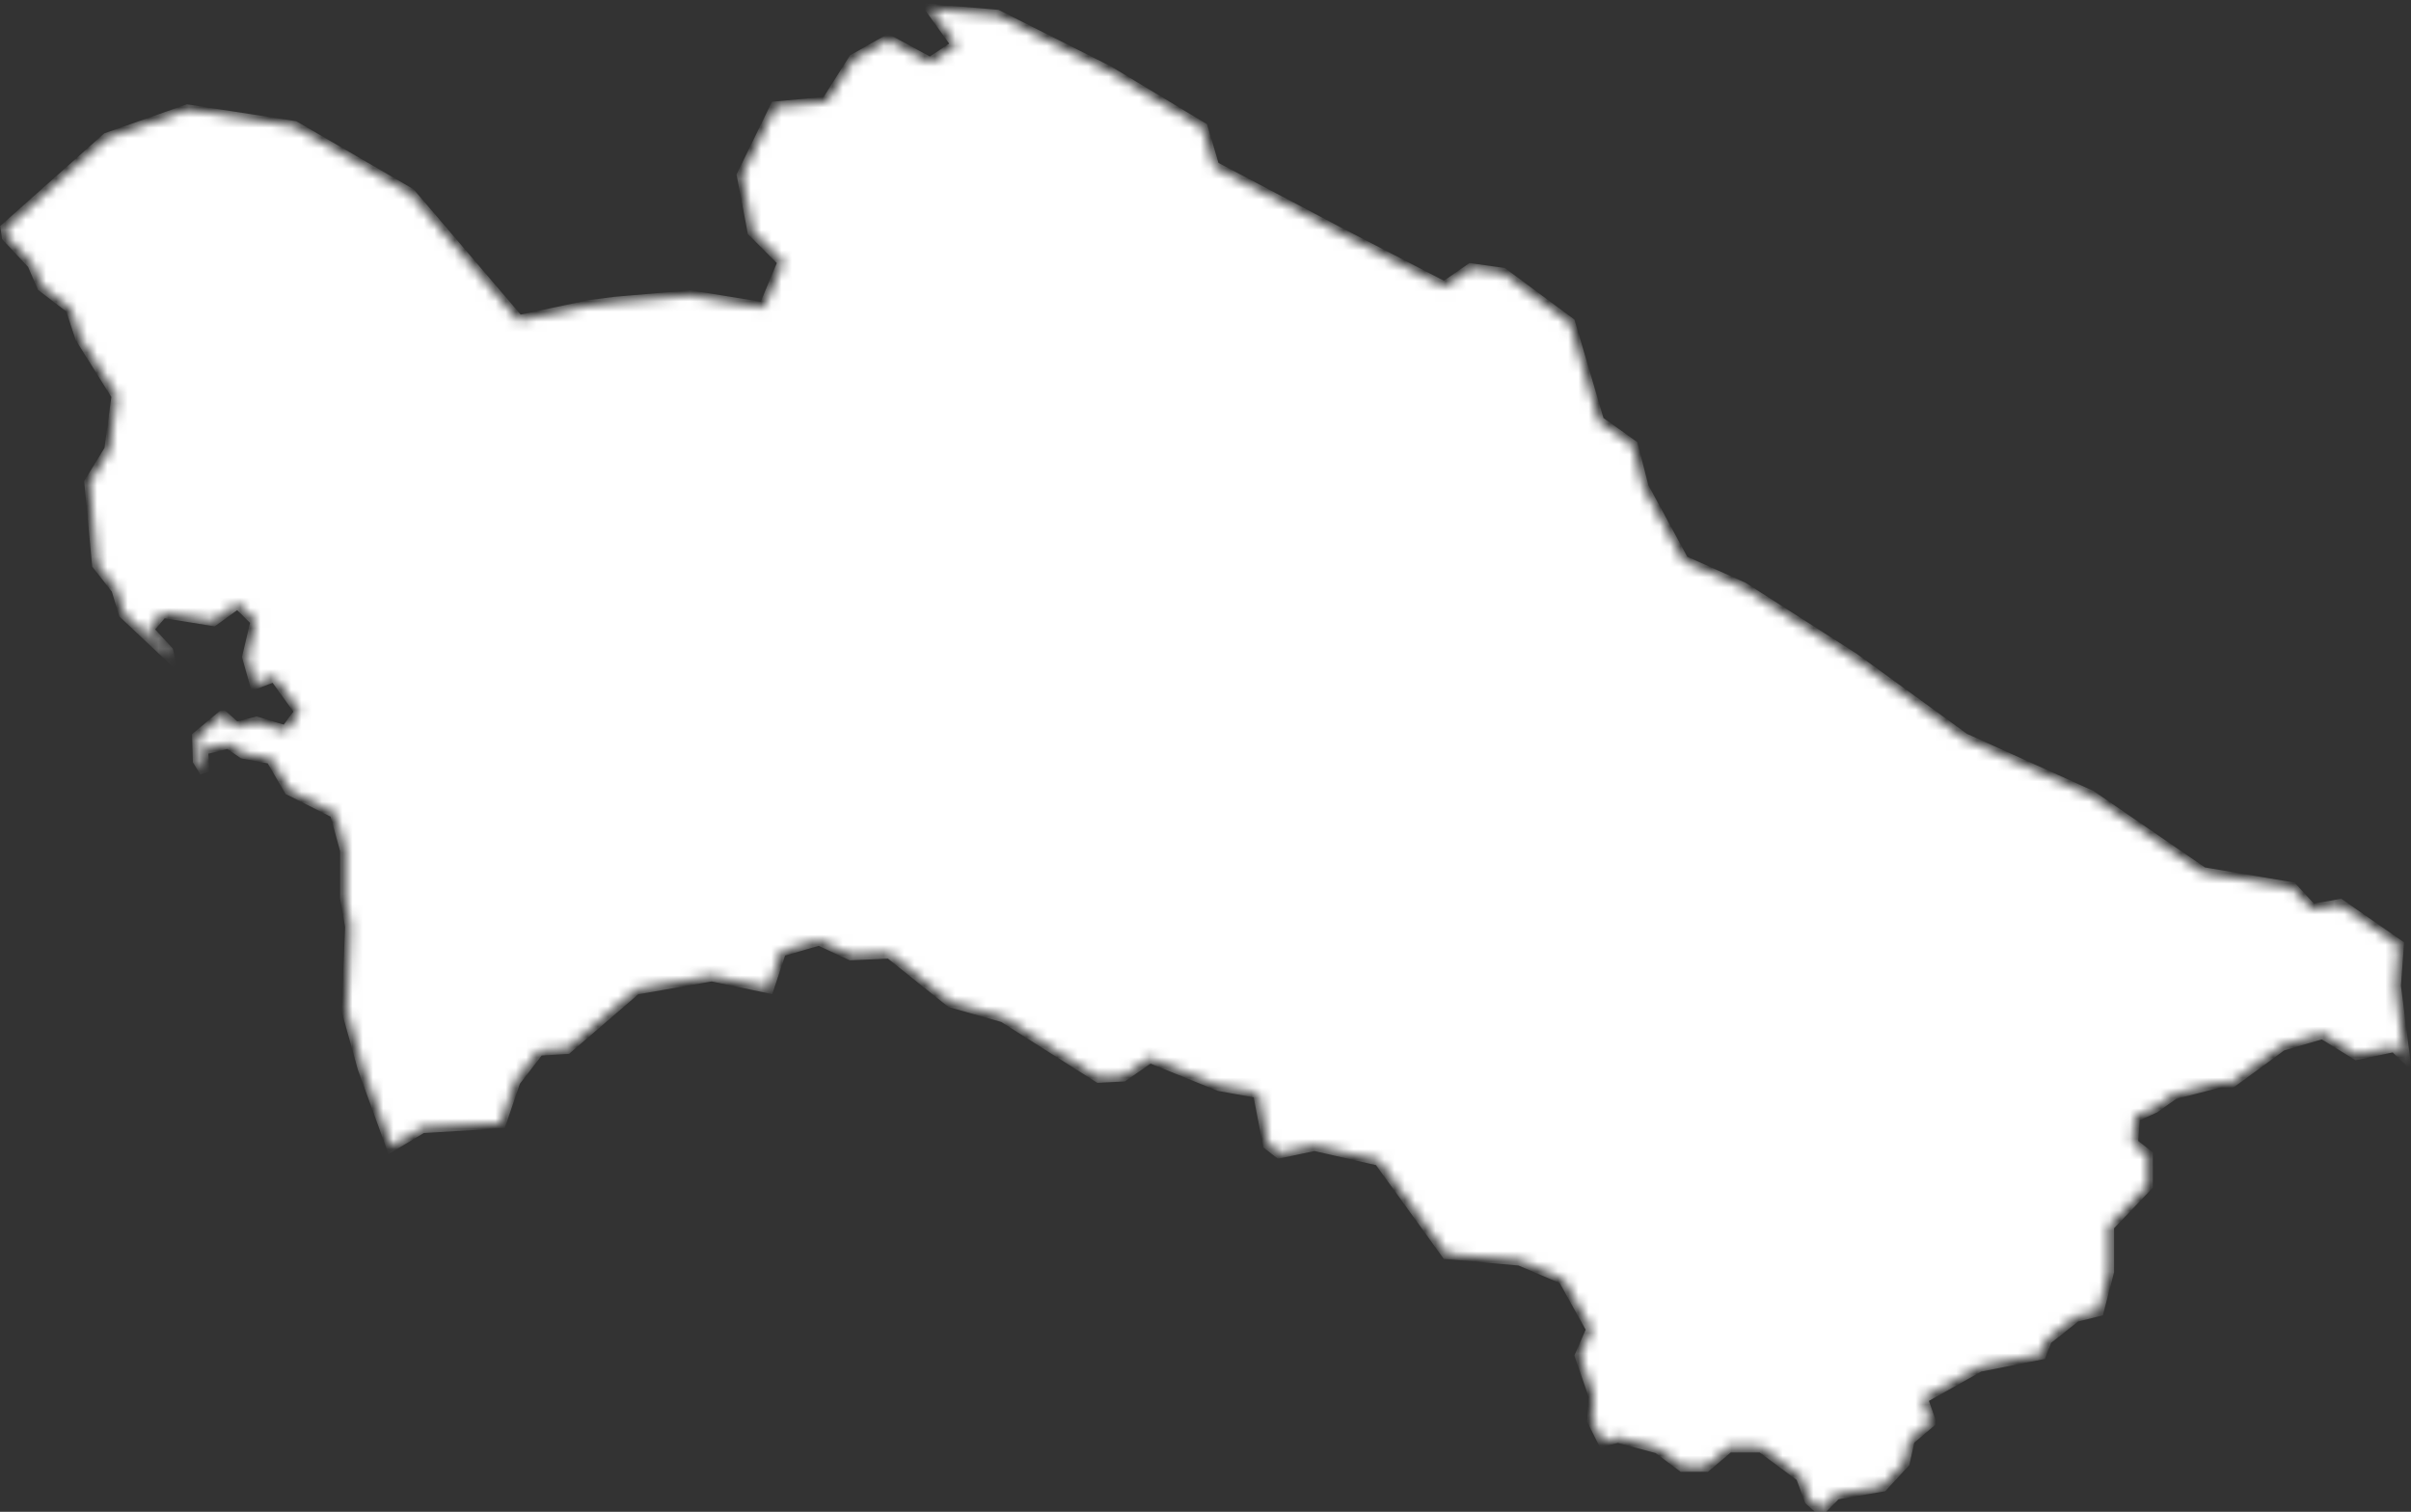 <svg width="236" height="148" viewBox="0 0 236 148" fill="none" xmlns="http://www.w3.org/2000/svg">
<rect x="0" y="0" width="236" height="148" fill="#333333" stroke="none"/>
<mask id="path-1-inside-1" fill="white">
<path fill-rule="evenodd" clip-rule="evenodd" d="M177.136 146.87L176.279 144.565L172.411 141.696H169.229L167.002 143.584H164.676L162.277 141.794L158.361 140.739L156.892 141.132L155.864 139.096L156.011 136.693L154.64 132.721L155.766 130.146L153.025 125.217L148.765 123.402L141.593 122.765L134.984 113.618L128.669 112.171L125.217 112.907L124.116 112.048L123.137 106.997L119.343 106.31L112.562 103.564L109.943 105.378L107.544 105.501L98.218 99.591L93.053 98.12L87.08 93.338L83.286 93.51L80.177 92.063L76.457 93.142L75.257 96.747L69.676 95.57L62.259 96.869L55.503 102.681L52.762 102.853L50.436 105.869L49.041 109.964L41.331 110.43L38.295 112.245L35.505 104.569L33.938 98.929L34.281 90.714L33.791 87.919V83.26L32.788 79.606L28.308 77.35L26.521 74.284L23.78 73.769L22.36 72.788L19.863 73.402L20.035 75.559L19.374 74.481L19.3 72.102L21.797 70.017L23.094 71.17L25.101 70.655L27.965 71.513L29.336 69.674L26.864 66.241L24.955 66.977L24.196 64.304L25.028 60.822L23.266 59.081L20.891 60.797L15.922 59.988L14.527 61.631L16.461 63.74L16.583 64.279L12.128 60.086L11.394 57.683L9.509 55.28L8.75 47.212L10.708 44.024L11.418 38.752L7.869 33.087L6.914 30.194L4.124 28.06L3.169 25.853L0.672 23.18L0.55 22.322L10.463 13.494L18.346 10.723L28.822 12.341L40.156 18.913L50.779 31.346L57.706 29.875L60.179 29.556L67.571 28.918L74.768 30.096L76.628 25.633L73.666 22.665L72.614 17.148L75.894 10.429L80.912 9.963L83.555 5.794L86.933 3.881L91.046 6.113L93.616 4.396L91.095 0.89L97.606 1.454L108.474 6.922L117.727 12.489L118.853 16.29L131.312 22.861L141.373 28.06L143.968 26.27L147.101 26.712L153.685 31.591L156.525 41.228L159.83 43.583L160.882 47.678L164.799 54.887L170.624 57.487L181.444 64.402L192.288 72.273L204.674 77.865L215.64 85.393L224.354 86.864L226.312 88.998L229.054 88.507L234.806 92.504L234.513 96.501L235.394 103.49L234.366 102.485L230.669 103.27L227.34 101.21L223.35 102.387L218.43 105.991H217.182L212.8 107.119L210.891 108.468L208.982 109.326L208.786 111.926L210.23 113.054V116.07L206.436 120.043V124.481L205.432 128.356L203.18 128.92L200.365 131.151L199.802 132.598L193.756 133.8L188.2 136.914L189.008 139.194L186.927 140.96L186.437 143.192L184.283 145.521L179.73 146.306L178.213 147.826L177.136 146.87Z"/>
</mask>
<path fill-rule="evenodd" clip-rule="evenodd" d="M177.136 146.87L176.279 144.565L172.411 141.696H169.229L167.002 143.584H164.676L162.277 141.794L158.361 140.739L156.892 141.132L155.864 139.096L156.011 136.693L154.64 132.721L155.766 130.146L153.025 125.217L148.765 123.402L141.593 122.765L134.984 113.618L128.669 112.171L125.217 112.907L124.116 112.048L123.137 106.997L119.343 106.31L112.562 103.564L109.943 105.378L107.544 105.501L98.218 99.591L93.053 98.12L87.08 93.338L83.286 93.51L80.177 92.063L76.457 93.142L75.257 96.747L69.676 95.57L62.259 96.869L55.503 102.681L52.762 102.853L50.436 105.869L49.041 109.964L41.331 110.43L38.295 112.245L35.505 104.569L33.938 98.929L34.281 90.714L33.791 87.919V83.26L32.788 79.606L28.308 77.35L26.521 74.284L23.78 73.769L22.36 72.788L19.863 73.402L20.035 75.559L19.374 74.481L19.3 72.102L21.797 70.017L23.094 71.17L25.101 70.655L27.965 71.513L29.336 69.674L26.864 66.241L24.955 66.977L24.196 64.304L25.028 60.822L23.266 59.081L20.891 60.797L15.922 59.988L14.527 61.631L16.461 63.74L16.583 64.279L12.128 60.086L11.394 57.683L9.509 55.28L8.75 47.212L10.708 44.024L11.418 38.752L7.869 33.087L6.914 30.194L4.124 28.06L3.169 25.853L0.672 23.18L0.55 22.322L10.463 13.494L18.346 10.723L28.822 12.341L40.156 18.913L50.779 31.346L57.706 29.875L60.179 29.556L67.571 28.918L74.768 30.096L76.628 25.633L73.666 22.665L72.614 17.148L75.894 10.429L80.912 9.963L83.555 5.794L86.933 3.881L91.046 6.113L93.616 4.396L91.095 0.89L97.606 1.454L108.474 6.922L117.727 12.489L118.853 16.29L131.312 22.861L141.373 28.06L143.968 26.27L147.101 26.712L153.685 31.591L156.525 41.228L159.83 43.583L160.882 47.678L164.799 54.887L170.624 57.487L181.444 64.402L192.288 72.273L204.674 77.865L215.64 85.393L224.354 86.864L226.312 88.998L229.054 88.507L234.806 92.504L234.513 96.501L235.394 103.49L234.366 102.485L230.669 103.27L227.34 101.21L223.35 102.387L218.43 105.991H217.182L212.8 107.119L210.891 108.468L208.982 109.326L208.786 111.926L210.23 113.054V116.07L206.436 120.043V124.481L205.432 128.356L203.18 128.92L200.365 131.151L199.802 132.598L193.756 133.8L188.2 136.914L189.008 139.194L186.927 140.96L186.437 143.192L184.283 145.521L179.73 146.306L178.213 147.826L177.136 146.87Z" fill="white" stroke="white" mask="url(#path-1-inside-1)"/>
</svg>
